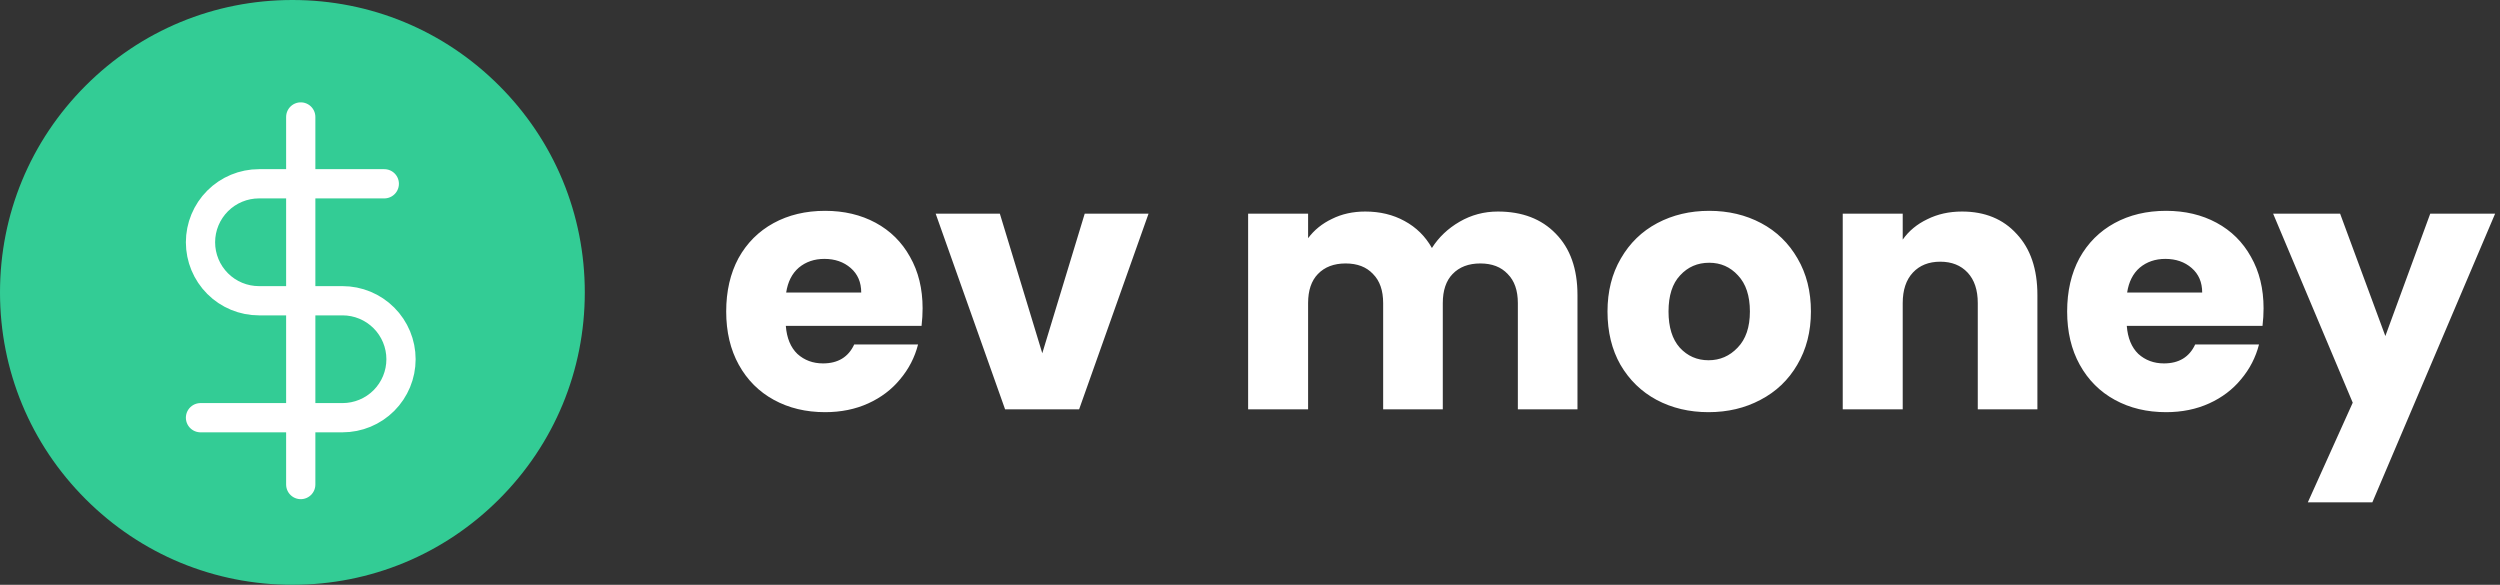 <svg width="171" height="40" viewBox="0 0 171 40" fill="none" xmlns="http://www.w3.org/2000/svg">
<rect x="0" y="0" width="171" height="40" fill="#333333" stroke="none"/>
<path d="M63.106 21.091C63.106 21.475 63.082 21.874 63.035 22.29H53.75C53.814 23.122 54.078 23.762 54.542 24.209C55.022 24.641 55.605 24.857 56.293 24.857C57.317 24.857 58.028 24.425 58.428 23.562H62.795C62.571 24.441 62.163 25.233 61.571 25.937C60.995 26.64 60.267 27.192 59.388 27.592C58.508 27.992 57.525 28.192 56.437 28.192C55.126 28.192 53.958 27.912 52.934 27.352C51.911 26.793 51.111 25.993 50.535 24.953C49.96 23.914 49.672 22.698 49.672 21.307C49.672 19.915 49.952 18.7 50.511 17.66C51.087 16.62 51.887 15.821 52.91 15.261C53.934 14.701 55.11 14.421 56.437 14.421C57.733 14.421 58.884 14.693 59.892 15.237C60.899 15.781 61.683 16.556 62.243 17.564C62.819 18.572 63.106 19.747 63.106 21.091ZM58.908 20.011C58.908 19.307 58.668 18.748 58.188 18.332C57.709 17.916 57.109 17.708 56.389 17.708C55.701 17.708 55.118 17.908 54.638 18.308C54.174 18.708 53.886 19.275 53.774 20.011H58.908ZM71.292 24.162L74.195 14.613H78.561L73.811 28H68.749L63.999 14.613H68.389L71.292 24.162ZM102.453 14.469C104.117 14.469 105.436 14.973 106.412 15.981C107.403 16.988 107.899 18.388 107.899 20.179V28H103.821V20.731C103.821 19.867 103.589 19.203 103.125 18.74C102.677 18.26 102.053 18.02 101.254 18.02C100.454 18.02 99.822 18.26 99.359 18.74C98.911 19.203 98.687 19.867 98.687 20.731V28H94.608V20.731C94.608 19.867 94.376 19.203 93.913 18.74C93.465 18.26 92.841 18.02 92.041 18.02C91.242 18.02 90.61 18.26 90.146 18.74C89.698 19.203 89.474 19.867 89.474 20.731V28H85.372V14.613H89.474V16.293C89.89 15.733 90.434 15.293 91.106 14.973C91.778 14.637 92.537 14.469 93.385 14.469C94.392 14.469 95.288 14.685 96.072 15.117C96.871 15.549 97.495 16.165 97.943 16.964C98.407 16.229 99.039 15.629 99.838 15.165C100.638 14.701 101.51 14.469 102.453 14.469ZM116.862 28.192C115.55 28.192 114.367 27.912 113.311 27.352C112.272 26.793 111.448 25.993 110.84 24.953C110.248 23.914 109.953 22.698 109.953 21.307C109.953 19.931 110.256 18.724 110.864 17.684C111.472 16.628 112.304 15.821 113.359 15.261C114.415 14.701 115.598 14.421 116.91 14.421C118.221 14.421 119.405 14.701 120.46 15.261C121.516 15.821 122.348 16.628 122.955 17.684C123.563 18.724 123.867 19.931 123.867 21.307C123.867 22.682 123.555 23.898 122.931 24.953C122.324 25.993 121.484 26.793 120.412 27.352C119.357 27.912 118.173 28.192 116.862 28.192ZM116.862 24.641C117.646 24.641 118.309 24.353 118.853 23.778C119.413 23.202 119.693 22.378 119.693 21.307C119.693 20.235 119.421 19.411 118.877 18.836C118.349 18.26 117.694 17.972 116.91 17.972C116.11 17.972 115.446 18.26 114.919 18.836C114.391 19.395 114.127 20.219 114.127 21.307C114.127 22.378 114.383 23.202 114.895 23.778C115.422 24.353 116.078 24.641 116.862 24.641ZM134.2 14.469C135.768 14.469 137.015 14.981 137.943 16.005C138.886 17.012 139.358 18.404 139.358 20.179V28H135.28V20.731C135.28 19.835 135.048 19.14 134.584 18.644C134.12 18.148 133.497 17.9 132.713 17.9C131.929 17.9 131.305 18.148 130.842 18.644C130.378 19.14 130.146 19.835 130.146 20.731V28H126.043V14.613H130.146V16.389C130.562 15.797 131.121 15.333 131.825 14.997C132.529 14.645 133.321 14.469 134.2 14.469ZM154.828 21.091C154.828 21.475 154.804 21.874 154.756 22.29H145.472C145.536 23.122 145.8 23.762 146.263 24.209C146.743 24.641 147.327 24.857 148.015 24.857C149.038 24.857 149.75 24.425 150.15 23.562H154.516C154.292 24.441 153.884 25.233 153.293 25.937C152.717 26.64 151.989 27.192 151.109 27.592C150.23 27.992 149.246 28.192 148.159 28.192C146.847 28.192 145.68 27.912 144.656 27.352C143.632 26.793 142.833 25.993 142.257 24.953C141.681 23.914 141.393 22.698 141.393 21.307C141.393 19.915 141.673 18.7 142.233 17.66C142.809 16.62 143.608 15.821 144.632 15.261C145.656 14.701 146.831 14.421 148.159 14.421C149.454 14.421 150.606 14.693 151.613 15.237C152.621 15.781 153.405 16.556 153.964 17.564C154.54 18.572 154.828 19.747 154.828 21.091ZM150.63 20.011C150.63 19.307 150.39 18.748 149.91 18.332C149.43 17.916 148.83 17.708 148.111 17.708C147.423 17.708 146.839 17.908 146.359 18.308C145.896 18.708 145.608 19.275 145.496 20.011H150.63ZM170.667 14.613L162.27 34.358H157.856L160.927 27.544L155.481 14.613H160.063L163.158 22.986L166.229 14.613H170.667Z" fill="white"/>
<path d="M34.142 5.858C30.365 2.08 25.342 0 20 0C14.658 0 9.635 2.08 5.858 5.858C2.08 9.635 0 14.658 0 20C0 25.342 2.08 30.365 5.858 34.142C9.635 37.92 14.658 40 20 40C25.342 40 30.365 37.92 34.142 34.142C37.92 30.365 40 25.342 40 20C40 14.658 37.92 9.635 34.142 5.858Z" fill="#33CC95"/>
<g clip-path="url(#clip0)">
<path d="M20.571 8V33.143" stroke="white" stroke-width="2" stroke-linecap="round" stroke-linejoin="round"/>
<path d="M26.286 12.571H17.714C16.653 12.571 15.636 12.993 14.886 13.743C14.136 14.493 13.714 15.511 13.714 16.571C13.714 17.632 14.136 18.65 14.886 19.4C15.636 20.15 16.653 20.571 17.714 20.571H23.429C24.489 20.571 25.507 20.993 26.257 21.743C27.007 22.493 27.429 23.511 27.429 24.571C27.429 25.632 27.007 26.65 26.257 27.4C25.507 28.15 24.489 28.571 23.429 28.571H13.714" stroke="white" stroke-width="2" stroke-linecap="round" stroke-linejoin="round"/>
</g>
<defs>
<clipPath id="clip0">
<rect width="27.429" height="27.429" fill="white" transform="translate(6.857 6.857)"/>
</clipPath>
</defs>
</svg>
